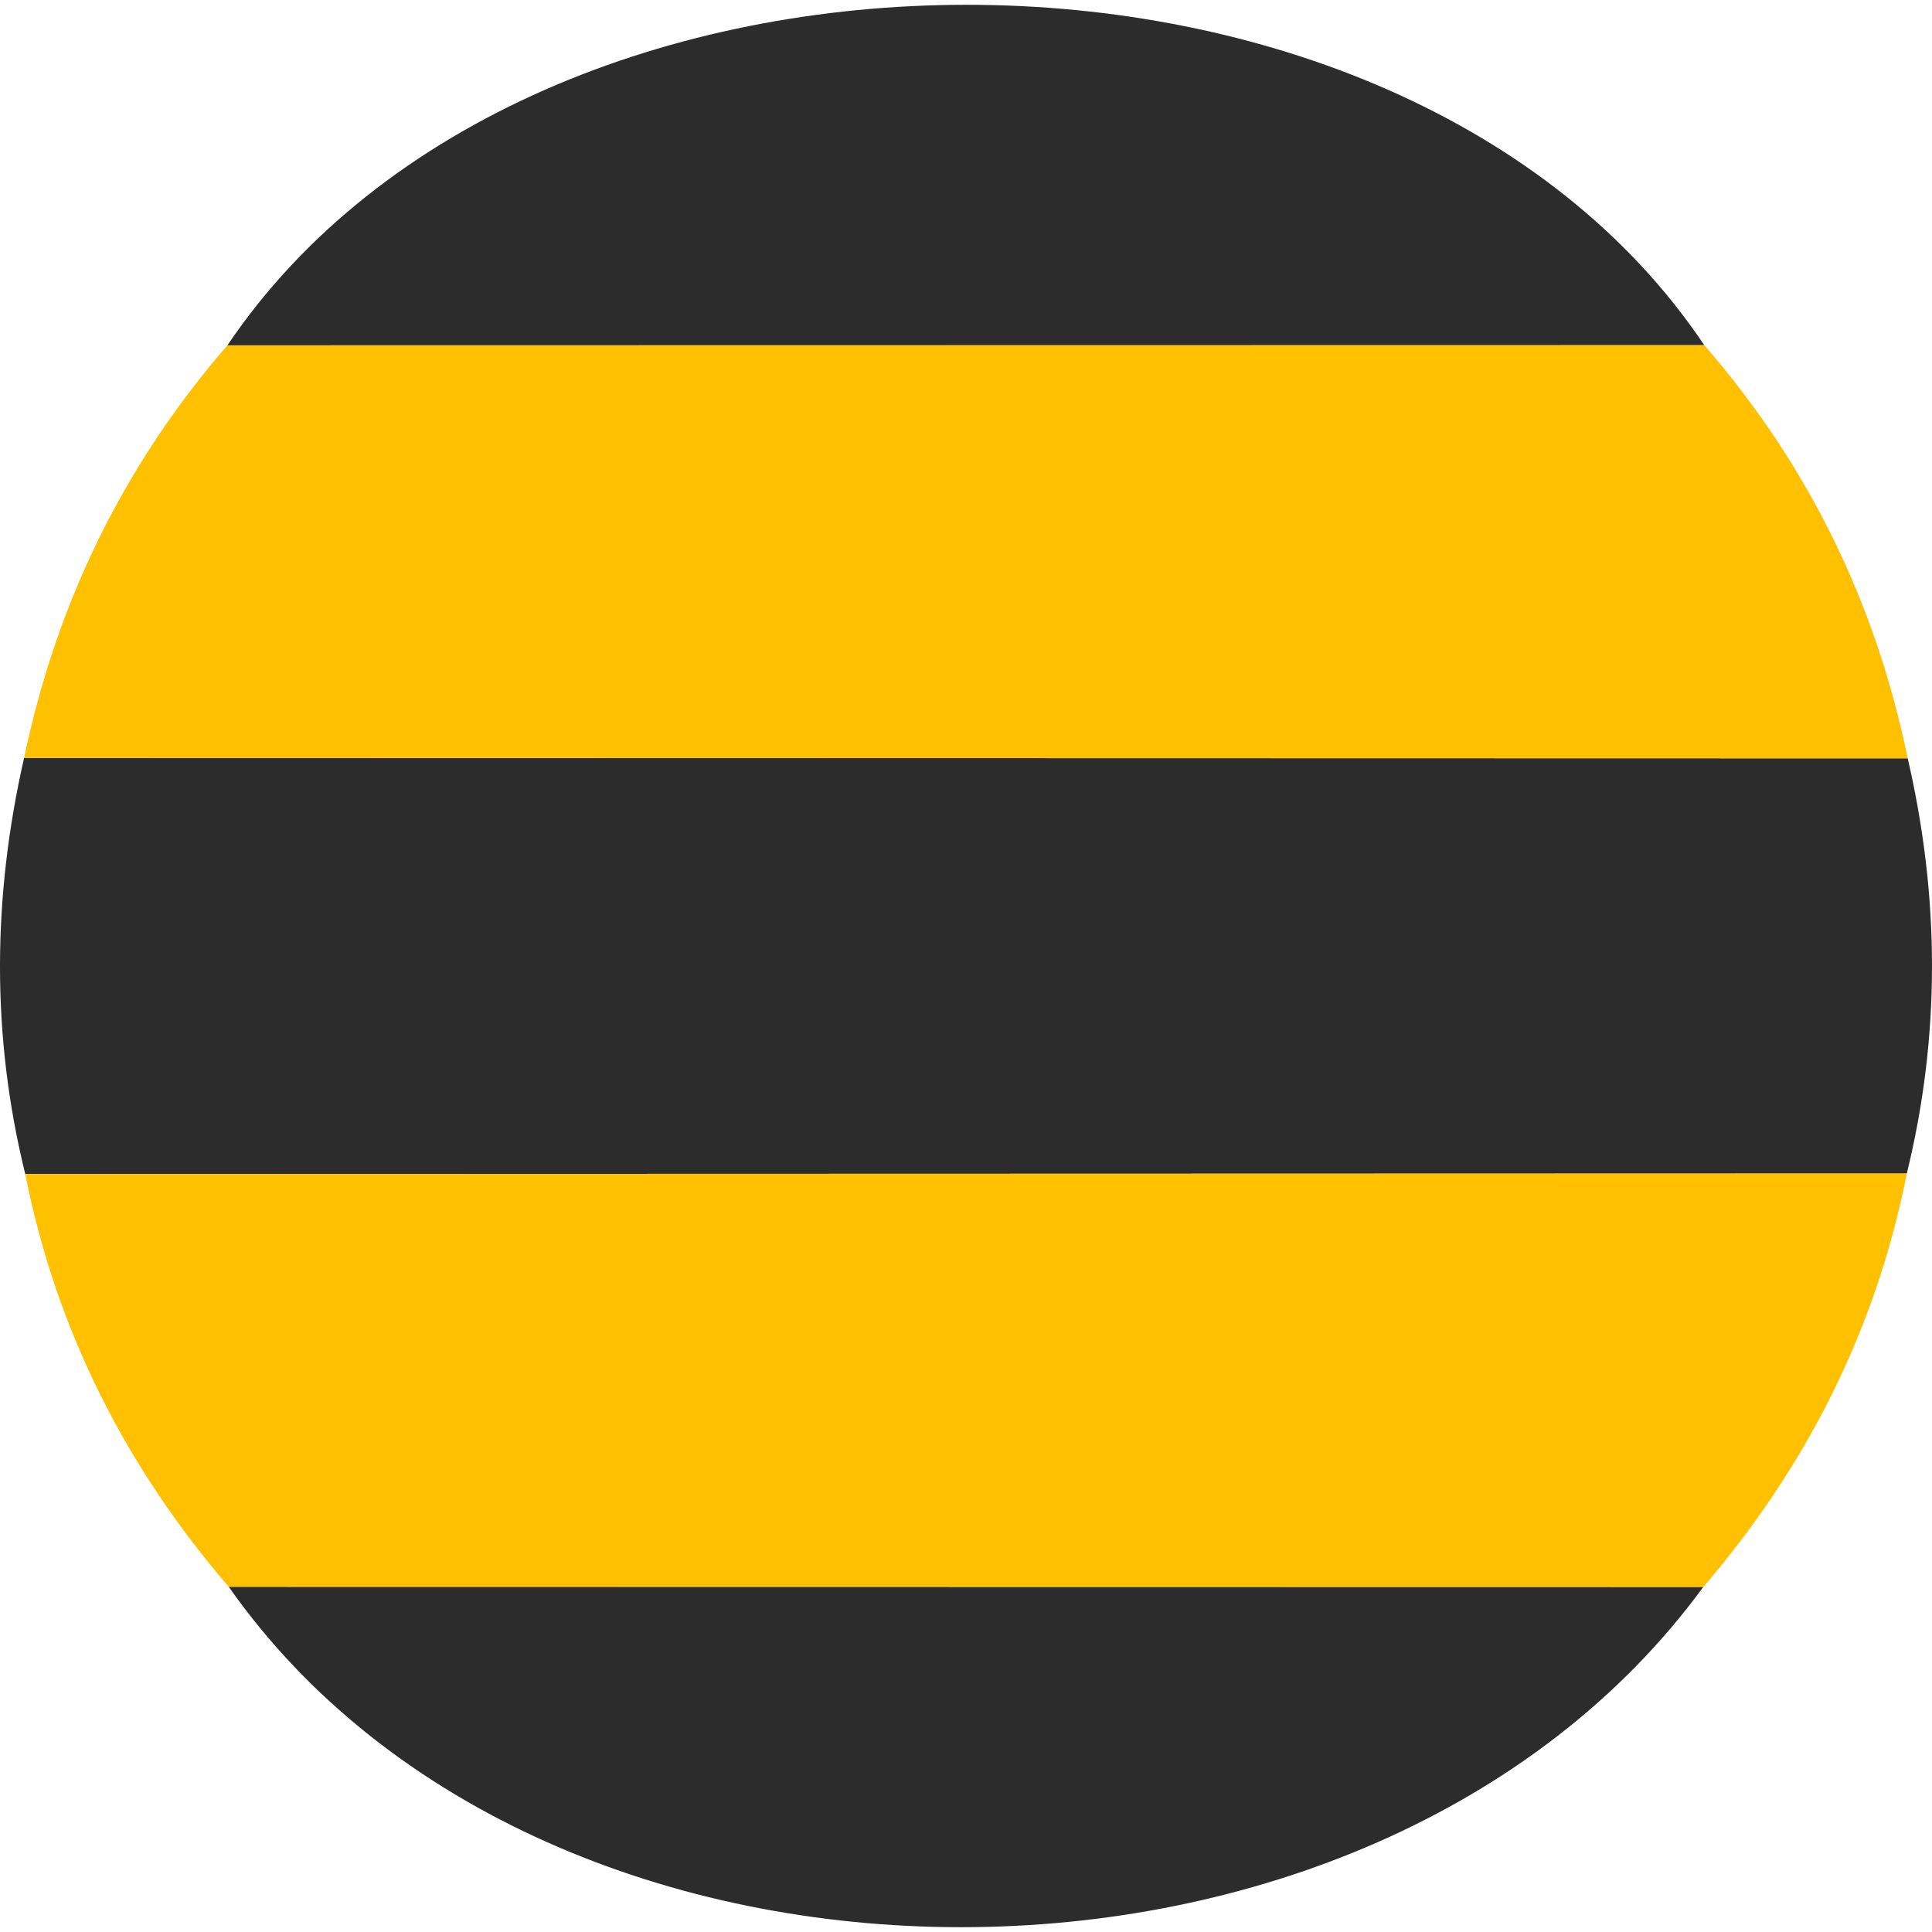 <svg xmlns="http://www.w3.org/2000/svg" viewBox="0 0 16000 16000"><defs><style>.a{fill:#2c2c2c;}.b{fill:#ffc000;}</style></defs><path class="a" d="M15798.8,6280.26c265.42,1146.63,273.59,2292.71-7.44,3438.17q-7791.12,2.24-15582.24,4.43c-283.27-1147.94-271.18-2296.71-9.6-3446.18Q7999.19,6278.45,15798.8,6280.26Z"/><path class="b" d="M15798.8,6280.26q-7799.62-1.8-15599.28-3.58C467.75,4993.2,1023.75,3851.49,1883.43,2859.44q6114.9-1,12229.79-2.05C14976,3850.16,15534.36,4992.84,15798.8,6280.26Z"/><path class="b" d="M209.12,9722.86q7791.12-2.21,15582.24-4.43c-255.29,1293.09-831.16,2428.35-1686.86,3425.81l-12209.26-1.91C1039.5,12147.33,465,11013.65,209.12,9722.86Z"/><path class="a" d="M14113.22,2857.39q-6114.9,1-12229.79,2.05C4419.88-899.21,11592.08-900.4,14113.22,2857.39Z"/><path class="a" d="M1895.24,13142.33l12209.26,1.91C11357.23,16899.77,4532.21,16898.7,1895.24,13142.33Z"/></svg>